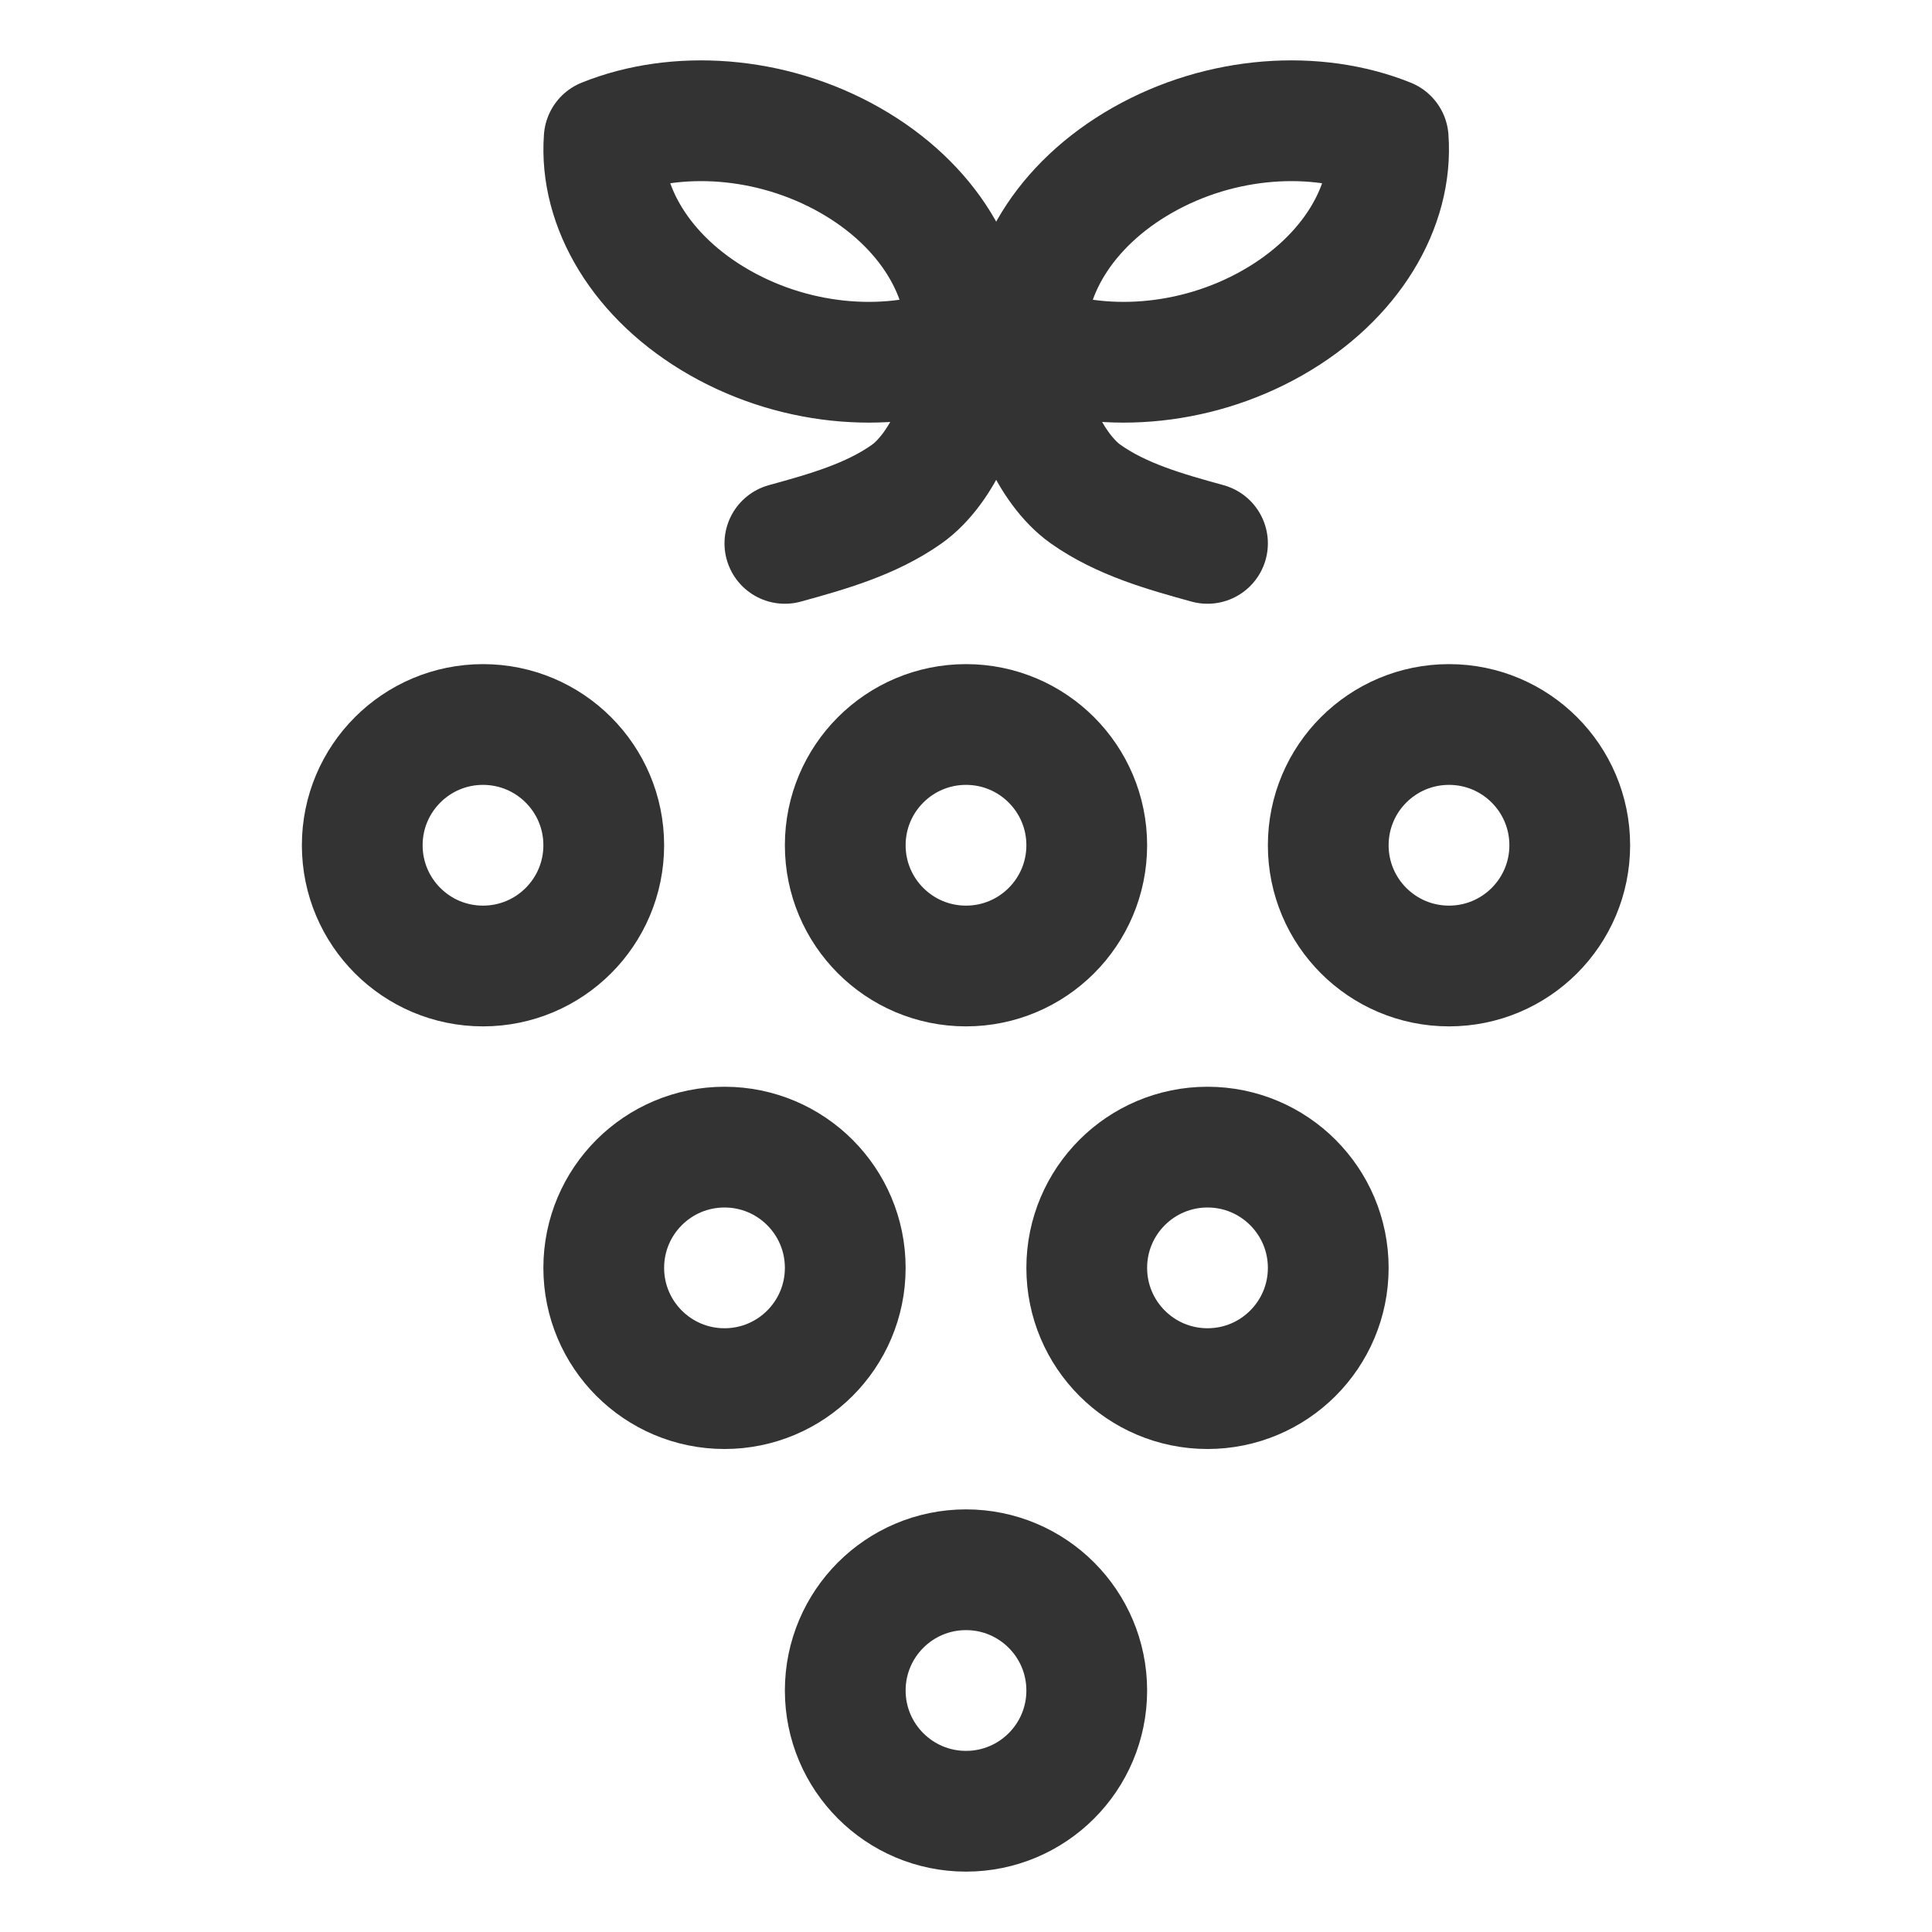 <svg xmlns="http://www.w3.org/2000/svg" viewBox="0 0 32 32"><g stroke="#333" stroke-width="2" stroke-linecap="round" stroke-linejoin="round" stroke-miterlimit="10" fill="none"><circle cx="24" cy="14" r="2"/><circle cx="20" cy="21" r="2"/><circle cx="12" cy="21" r="2"/><circle cx="16" cy="14" r="2"/><circle cx="8" cy="14" r="2"/><circle cx="16" cy="28" r="2"/><path d="M10.007 2.297c-.082 1.116.61 2.307 1.917 3.05s2.875.838 4.07.356c.082-1.116-.61-2.307-1.917-3.05s-2.875-.838-4.07-.356zm12.986 0c.082 1.116-.61 2.307-1.917 3.05-1.306.743-2.875.838-4.07.356-.082-1.116.61-2.307 1.917-3.05s2.875-.838 4.07-.356zm-7 3.703c.071.718-.382 1.765-.976 2.185-.594.419-1.313.621-2.017.815m4.007-3c-.071.718.382 1.765.976 2.185.594.419 1.313.621 2.017.815"/></g></svg>